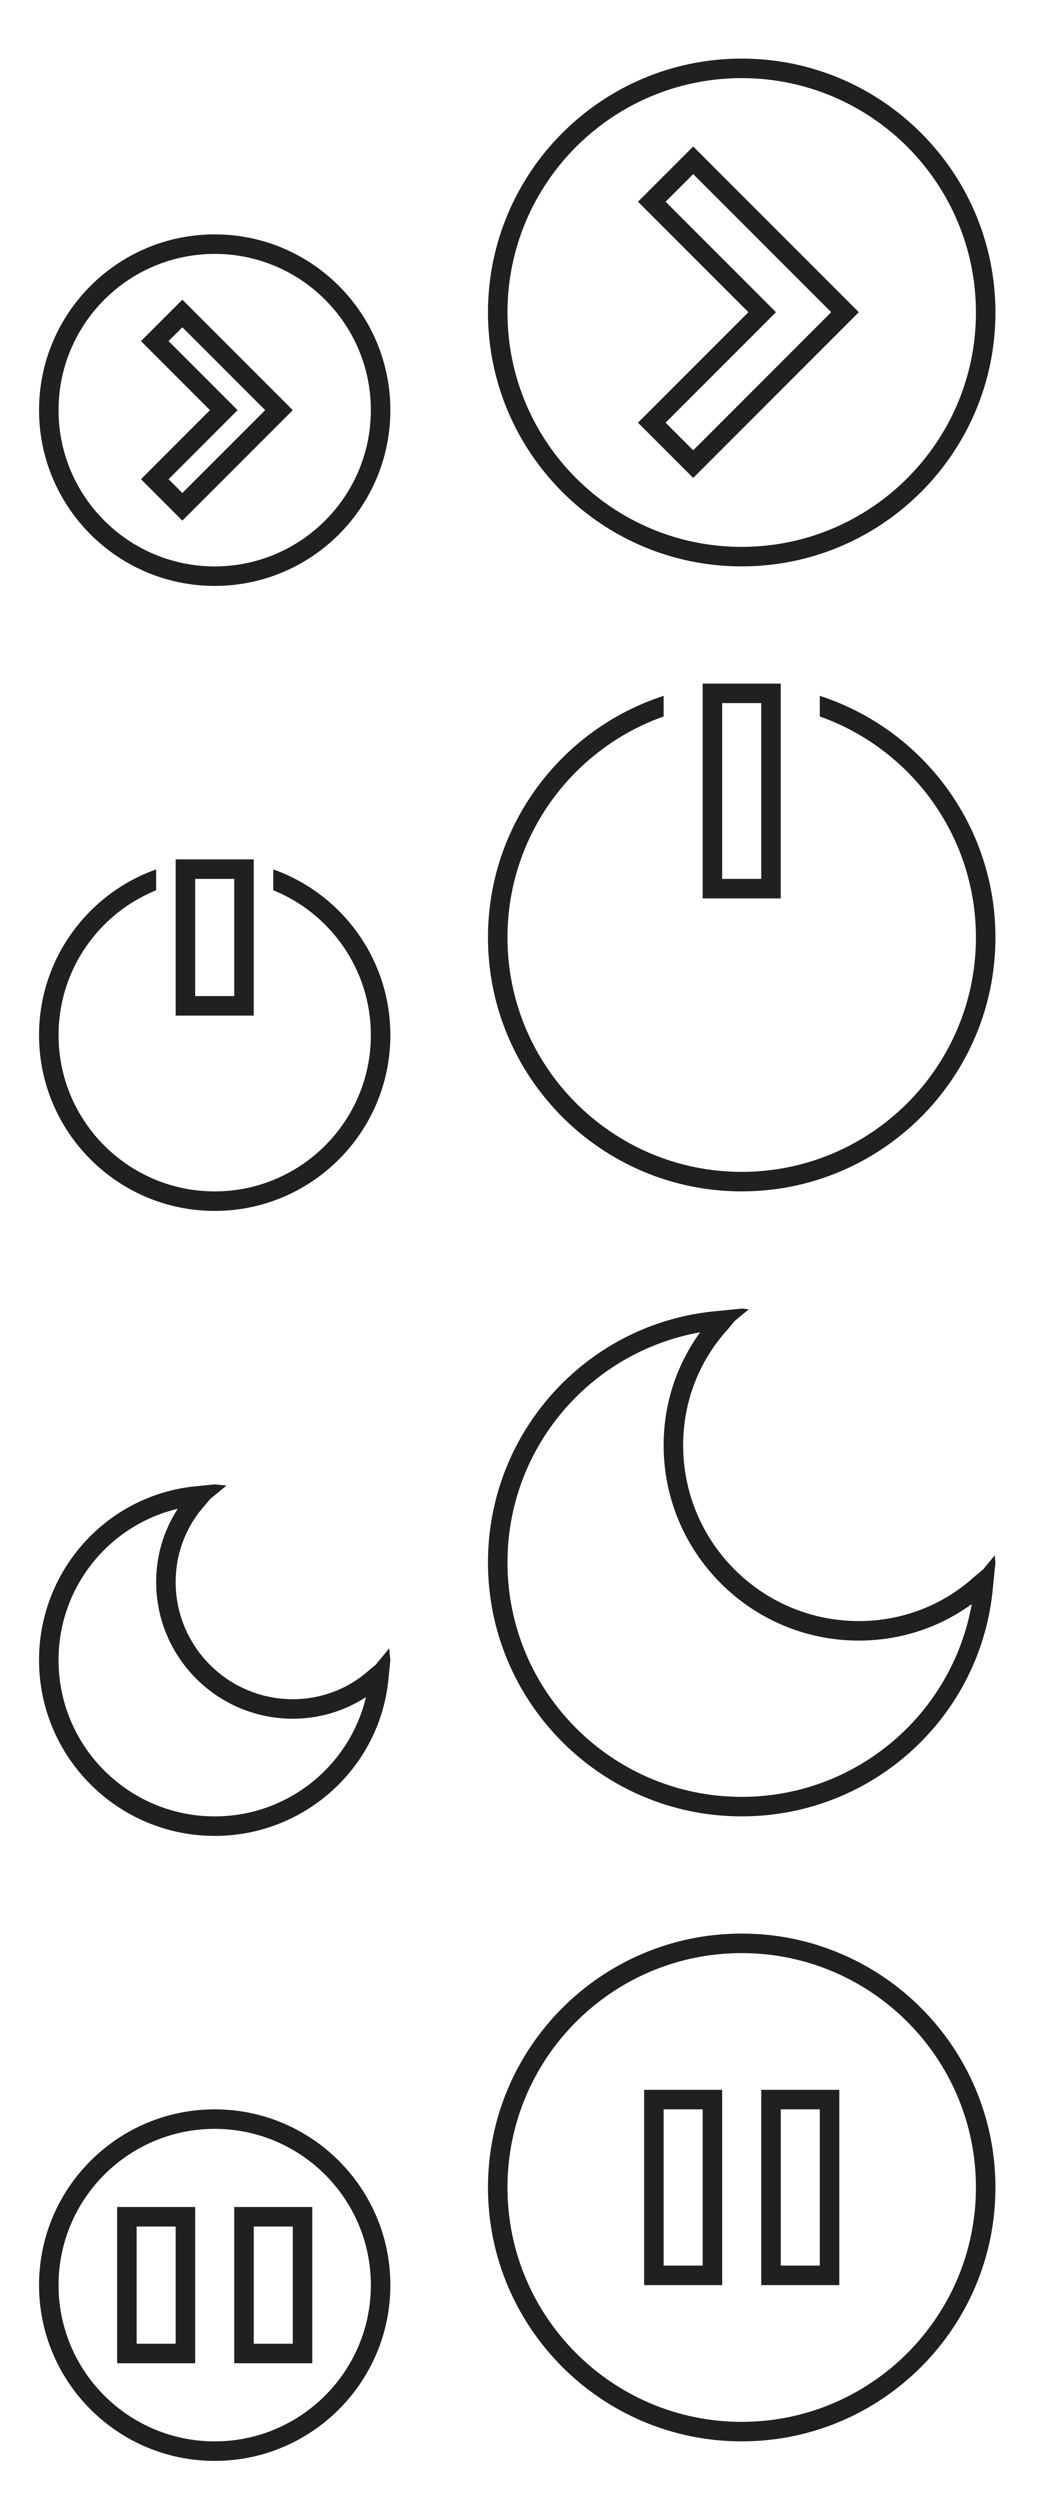 <?xml version="1.0" encoding="UTF-8" standalone="no"?>
<svg
   xmlns:dc="http://purl.org/dc/elements/1.1/"
   xmlns:cc="http://creativecommons.org/ns#"
   xmlns:rdf="http://www.w3.org/1999/02/22-rdf-syntax-ns#"
   xmlns:svg="http://www.w3.org/2000/svg"
   xmlns="http://www.w3.org/2000/svg"
   xmlns:sodipodi="http://sodipodi.sourceforge.net/DTD/sodipodi-0.dtd"
   xmlns:inkscape="http://www.inkscape.org/namespaces/inkscape"
   version="1.1"
   id="svg2"
   viewBox="0 0 54 128"
   sodipodi:docname="system.svg"
   inkscape:version="0.92.4 (5da689c313, 2019-01-14)">
  <sodipodi:namedview
     pagecolor="#ffffff"
     bordercolor="#666666"
     borderopacity="1"
     objecttolerance="10"
     gridtolerance="10"
     guidetolerance="10"
     inkscape:pageopacity="0"
     inkscape:pageshadow="2"
     inkscape:window-width="1920"
     inkscape:window-height="1009"
     id="namedview66"
     showgrid="true"
     inkscape:zoom="4"
     inkscape:cx="-9.9803864"
     inkscape:cy="24.552405"
     inkscape:window-x="0"
     inkscape:window-y="0"
     inkscape:window-maximized="1"
     inkscape:current-layer="svg2"
     inkscape:showpageshadow="false">
    <inkscape:grid
       type="xygrid"
       id="grid914" />
  </sodipodi:namedview>
  <defs
     id="defs3051">
    <style
       type="text/css"
       id="current-color-scheme">
      .ColorScheme-Text {
        color:#202020;
      }
      .ColorScheme-Background {
        color:#ffffff;
      }
      .ColorScheme-Highlight {
        color:#009bff;
      }
      .ColorScheme-ViewText {
        color:#202020;
      }
      .ColorScheme-ViewBackground {
        color:#ffffff;
      }
      .ColorScheme-ViewHover {
        color:#2dacff;
      }
      .ColorScheme-ViewFocus{
        color:#009bff;
      }
      .ColorScheme-ButtonText {
        color:#202020;
      }
      .ColorScheme-ButtonBackground {
        color:#ffffff;
      }
      .ColorScheme-ButtonHover {
        color:#2dacff;
      }
      .ColorScheme-ButtonFocus{
        color:#009bff;
      }
      </style>
  </defs>
  <g
     style="clip-rule:evenodd;fill-rule:evenodd;stroke-linejoin:round;stroke-miterlimit:1.414"
     id="system-search"
     transform="translate(22,-32)">
    <path
       inkscape:connector-curvature="0"
       id="path2-9"
       style="ffill:currentColor;fill-opacity:1;stroke:none"
       d="m 16.793,17.5 c -2.944,2.581 -7.433,2.467 -10.241,-0.342 -2.927,-2.927 -2.927,-7.679 0,-10.606 2.927,-2.927 7.679,-2.927 10.606,0 2.809,2.808 2.923,7.297 0.342,10.241 l 1.471,1.471 c 0.767,-0.453 1.772,-0.35 2.43,0.309 l 5.657,5.657 c 0.78,0.78 0.78,2.047 0,2.828 -0.781,0.78 -2.048,0.78 -2.828,0 l -5.657,-5.657 c -0.659,-0.658 -0.762,-1.663 -0.309,-2.43 z m 3.901,1.78 c -0.39,-0.39 -1.024,-0.39 -1.414,0 -0.39,0.39 -0.39,1.024 0,1.414 l 5.657,5.657 c 0.39,0.39 1.024,0.39 1.414,0 0.39,-0.39 0.39,-1.024 0,-1.414 z m -13.435,-12.021 c 2.537,-2.537 6.656,-2.537 9.192,0 2.537,2.537 2.537,6.656 0,9.192 -2.536,2.537 -6.655,2.537 -9.192,0 -2.537,-2.536 -2.537,-6.655 0,-9.192 z m 0.786,6.992 c 0.176,0.279 0.385,0.543 0.628,0.786 1.756,1.756 4.608,1.756 6.364,0 l 0.707,0.707 c -2.146,2.147 -5.631,2.147 -7.778,0 -0.241,-0.241 -0.456,-0.5 -0.643,-0.771 z"
       class="ColorScheme-Text" />
    <rect
       y="0"
       x="0"
       height="32"
       width="32"
       id="rect4506"
       style="fill:#ffffff;fill-opacity:0;stroke-width:0.858" />
  </g>
  <g
     style="clip-rule:evenodd;fill-rule:evenodd;stroke-linejoin:round;stroke-miterlimit:1.414"
     id="22-22-system-search"
     transform="translate(0,-22)">
    <path
       inkscape:connector-curvature="0"
       id="path2-2"
       style="fill:currentColor;fill-opacity:1;stroke:none"
       d="m 12.832,13.575 c -1.04,0.866 -2.377,1.387 -3.835,1.387 -3.311,0 -6,-2.689 -6,-6 0,-3.312 2.689,-6 6,-6 3.312,0 6,2.688 6,6 0,1.494 -0.547,2.861 -1.452,3.912 l 5.458,5.457 -0.708,0.707 z M 8.997,3.962 c 2.76,0 5,2.24 5,5 0,2.76 -2.24,5 -5,5 -2.759,0 -5,-2.24 -5,-5 0,-2.76 2.241,-5 5,-5 z m -3,5 c 0.001,1.656 1.345,3 3,3 v 1 c -2.207,0 -4,-1.792 -4,-4 z"
       class="ColorScheme-Text" />
    <rect
       y="0"
       x="0"
       height="22"
       width="22"
       id="rect817-4"
       style="fill:#ffffff;fill-opacity:0;stroke-width:0.97" />
  </g>
  <g
     style="clip-rule:evenodd;fill-rule:evenodd;stroke-linejoin:round;stroke-miterlimit:1.414"
     id="system-suspend"
     transform="translate(22,96)">
    <g
       id="g824">
      <path
         inkscape:connector-curvature="0"
         d="M 16,3 C 23.175,3 29,8.825 29,16 29,23.175 23.175,29 16,29 8.825,29 3,23.175 3,16 3,8.825 8.825,3 16,3 Z m 0,1 C 22.623,4 28,9.377 28,16 28,22.623 22.623,28 16,28 9.377,28 4,22.623 4,16 4,9.377 9.377,4 16,4 Z"
         style="fill:currentColor;fill-opacity:1;stroke:none"
         id="path2-5"
         class="ColorScheme-Text" />
      <path
         inkscape:connector-curvature="0"
         d="M 15,11 V 21 H 11 V 11 Z m -1,1 h -2 v 8 h 2 z"
         style="fill:currentColor;fill-opacity:1;stroke:none"
         id="path4"
         class="ColorScheme-Text" />
      <path
         inkscape:connector-curvature="0"
         d="M 21,11 V 21 H 17 V 11 Z m -1,1 h -2 v 8 h 2 z"
         style="fill:currentColor;fill-opacity:1;stroke:none"
         id="path6"
         class="ColorScheme-Text" />
    </g>
    <rect
       ry="1.009"
       y="0"
       x="0"
       height="32"
       width="32"
       id="rect826"
       style="fill:#ffffff;fill-opacity:0;stroke-width:1.015;stroke-miterlimit:1.414;stroke-dasharray:none" />
  </g>
  <g
     style="clip-rule:evenodd;fill-rule:evenodd;stroke-linejoin:round;stroke-miterlimit:1.414"
     id="22-22-system-suspend"
     transform="translate(0,106)">
    <g
       id="g826">
      <path
         inkscape:connector-curvature="0"
         d="m 11,2 c 4.967,0 9,4.033 9,9 0,4.967 -4.033,9 -9,9 C 6.033,20 2,15.967 2,11 2,6.033 6.033,2 11,2 Z m 0,1 c 4.415,0 8,3.585 8,8 0,4.415 -3.585,8 -8,8 C 6.585,19 3,15.415 3,11 3,6.585 6.585,3 11,3 Z"
         id="path2-3"
         style="fill:currentColor;fill-opacity:1;stroke:none"
         class="ColorScheme-Text" />
      <path
         inkscape:connector-curvature="0"
         d="m 10,7 v 8 H 6 V 7 Z M 9,8 H 7 v 6 h 2 z"
         id="path4-9"
         style="fill:currentColor;fill-opacity:1;stroke:none"
         class="ColorScheme-Text" />
      <path
         inkscape:connector-curvature="0"
         d="m 16,7 v 8 H 12 V 7 Z m -1,1 h -2 v 6 h 2 z"
         id="path6-3"
         style="fill:currentColor;fill-opacity:1;stroke:none"
         class="ColorScheme-Text" />
    </g>
    <rect
       ry="1.004"
       y="0"
       x="0"
       height="22"
       width="22"
       id="rect821"
       style="fill:#ffffff;fill-opacity:0;stroke-width:1;stroke-miterlimit:1.414;stroke-dasharray:none" />
  </g>
  <g
     style="clip-rule:evenodd;fill-rule:evenodd;stroke-linejoin:round;stroke-miterlimit:1.414"
     id="system-suspend-hibernate"
     transform="translate(22,64)">
    <path
       inkscape:connector-curvature="0"
       id="path2-0"
       style="fill:currentColor;fill-opacity:1;stroke:none"
       d="M 13.87,4.215 C 8.247,5.212 4,10.114 4,16 c 0,6.623 5.377,12 12,12 5.881,0 10.779,-4.239 11.782,-9.854 L 27.785,18.13 C 26.153,19.316 24.156,20 22,20 16.481,20 12,15.519 12,10 12,7.844 12.684,5.847 13.87,4.215 Z m 14.493,12.148 0.6,-0.728 L 29,16 28.876,17.23 28.874,17.249 C 28.304,23.845 22.749,29 16,29 8.825,29 3,23.175 3,16 3,9.244 8.165,3.685 14.77,3.124 L 16,3 l 0.365,0.037 -0.728,0.6 -0.359,0.436 -0.017,0.018 C 13.841,5.658 13,7.731 13,10 c 0,4.967 4.033,9 9,9 2.277,0 4.358,-0.848 5.927,-2.278 z"
       class="ColorScheme-Text" />
    <rect
       ry="1"
       y="0"
       x="0"
       height="32"
       width="32"
       id="rect817-2"
       style="fill:#ffffff;fill-opacity:0;stroke-width:1;stroke-miterlimit:1.414;stroke-dasharray:none" />
  </g>
  <g
     style="clip-rule:evenodd;fill-rule:evenodd;stroke-linejoin:round;stroke-miterlimit:1.414"
     id="22-22-system-suspend-hibernate"
     transform="translate(0,74)">
    <path
       inkscape:connector-curvature="0"
       id="path2-7"
       d="M 18.737,12.9 C 17.638,13.609 16.364,14 15,14 11.137,14 8,10.863 8,7 8,5.636 8.391,4.362 9.1,3.263 L 9.108,3.25 9.087,3.255 C 5.59,4.094 3,7.247 3,11 c 0,4.415 3.585,8 8,8 3.76,0 6.918,-2.6 7.75,-6.108 z M 19.242,11.242 19.939,10.397 20,11 19.9,11.989 19.899,12.002 C 19.45,16.494 15.631,20 11,20 6.033,20 2,15.967 2,11 2,6.364 5.512,2.542 10.011,2.1 L 11,2 11.603,2.061 10.758,2.758 10.519,3.049 10.507,3.061 C 9.557,4.114 9,5.492 9,7 c 0,3.311 2.689,6 6,6 1.513,0 2.897,-0.562 3.951,-1.519 z"
       class="ColorScheme-Text"
       style="fill:currentColor;fill-opacity:1;stroke:none" />
    <rect
       ry="0.704"
       y="0"
       x="0"
       height="22"
       width="22"
       id="rect817-76"
       style="fill:#ffffff;fill-opacity:0;stroke-width:0.756;stroke-miterlimit:1.414;stroke-dasharray:none" />
  </g>
  <g
     style="clip-rule:evenodd;fill-rule:evenodd;stroke-linejoin:round;stroke-miterlimit:1.414"
     id="system-shutdown"
     transform="translate(22,32)">
    <path
       sodipodi:nodetypes="ccsssccsssccccccccccc"
       inkscape:connector-curvature="0"
       id="path2-36"
       style="fill:currentColor;fill-opacity:1;stroke:none"
       d="M 12,3.628 V 4.684 C 7.341,6.333 4,10.779 4,16 4,22.623 9.377,28 16,28 22.623,28 28,22.623 28,16 28,10.779 24.659,6.333 20,4.684 V 3.628 C 25.22,5.317 29,10.22 29,16 29,23.175 23.175,29 16,29 8.825,29 3,23.175 3,16 3,10.22 6.78,5.317 12,3.628 Z M 18,14 H 14 V 3 h 4 z M 17,4 h -2 v 9 h 2 z"
       class="ColorScheme-Text" />
    <rect
       ry="1.147"
       y="0"
       x="0"
       height="32"
       width="32"
       id="rect817-75"
       style="fill:#ffffff;fill-opacity:0;stroke-width:1.514;stroke-miterlimit:1.414;stroke-dasharray:none" />
  </g>
  <g
     style="clip-rule:evenodd;fill-rule:evenodd;stroke-linejoin:round;stroke-miterlimit:1.414"
     id="22-22-system-shutdown"
     transform="translate(0,42)">
    <path
       inkscape:connector-curvature="0"
       style="fill:currentColor;fill-opacity:1;stroke:none"
       id="path2-6"
       d="m 9,2 v 8 h 4 V 2 Z M 8,2.514 C 4.506,3.751 2,7.084 2,11 c 0,4.967 4.033,9 9,9 4.967,0 9,-4.033 9,-9 C 20,7.084 17.494,3.751 14,2.514 V 3.582 C 16.931,4.77 19,7.645 19,11 19,15.415 15.415,19 11,19 6.585,19 3,15.415 3,11 3,7.645 5.069,4.77 8,3.582 Z M 10,3 h 2 v 6 h -2 z"
       class="ColorScheme-Text" />
    <rect
       ry="0.908"
       y="0"
       x="0"
       height="22"
       width="22"
       id="rect823"
       style="fill:#ffffff;fill-opacity:0;stroke-width:0.896;stroke-miterlimit:1.414;stroke-dasharray:none" />
  </g>
  <g
     style="clip-rule:evenodd;fill-rule:evenodd;stroke-linejoin:round;stroke-miterlimit:1.414"
     id="system-log-out"
     transform="translate(22)">
    <path
       inkscape:connector-curvature="0"
       id="path2-30"
       style="fill:currentColor;fill-opacity:1;stroke:none"
       d="M 16,3 C 23.175,3 29,8.825 29,16 29,23.175 23.175,29 16,29 8.825,29 3,23.175 3,16 3,8.825 8.825,3 16,3 Z m 0,1 C 22.623,4 28,9.377 28,16 28,22.623 22.623,28 16,28 9.377,28 4,22.623 4,16 4,9.377 9.377,4 16,4 Z m 6,11.985 -8.485,8.486 -2.829,-2.829 5.657,-5.657 -5.657,-5.657 2.829,-2.828 z m -8.485,-7.071 7.071,7.071 -7.071,7.071 -1.414,-1.414 5.656,-5.657 -5.656,-5.657 z"
       class="ColorScheme-Text" />
    <rect
       ry="1.009"
       y="0"
       x="0"
       height="32"
       width="32"
       id="rect817-28"
       style="fill:#ffffff;fill-opacity:0;stroke-width:1.009;stroke-miterlimit:1.414;stroke-dasharray:none" />
  </g>
  <g
     style="clip-rule:evenodd;fill-rule:evenodd;stroke-linejoin:round;stroke-miterlimit:1.414"
     id="22-22-system-log-out"
     transform="matrix(-1,0,0,1,22,10)">
    <path
       inkscape:connector-curvature="0"
       id="path2-08"
       style="fill:currentColor;fill-opacity:1;stroke:none"
       d="m 11,2 c 4.967,0 9,4.033 9,9 0,4.967 -4.033,9 -9,9 C 6.033,20 2,15.967 2,11 2,6.033 6.033,2 11,2 Z m 0,1 c 4.415,0 8,3.585 8,8 0,4.415 -3.585,8 -8,8 C 6.585,19 3,15.415 3,11 3,6.585 6.585,3 11,3 Z M 12.657,16.657 7,11 12.657,5.343 14.778,7.464 11.243,11 14.778,14.536 Z M 8.414,11 12.657,15.243 13.364,14.536 9.828,11 13.364,7.464 12.657,6.757 Z"
       class="ColorScheme-Text" />
    <rect
       ry="0.996"
       y="0"
       x="0"
       height="22"
       width="22"
       id="rect817-20"
       style="fill:#ffffff;fill-opacity:0;stroke-width:1;stroke-miterlimit:1.414;stroke-dasharray:none" />
  </g>
  <g
     style="clip-rule:evenodd;fill-rule:evenodd;stroke-linejoin:round;stroke-miterlimit:1.414"
     id="system-lock-screen"
     transform="translate(76,96)">
    <path
       inkscape:connector-curvature="0"
       id="path2-76-3"
       d="M 7,4 C 5.344,4 4,5.344 4,7 v 18 c 0,1.656 1.344,3 3,3 h 18 c 1.656,0 3,-1.344 3,-3 V 7 C 28,5.344 26.656,4 25,4 Z m 0,1 h 18 c 1.104,0 2,0.896 2,2 v 18 c 0,1.104 -0.896,2 -2,2 H 7 C 5.896,27 5,26.104 5,25 V 7 C 5,5.896 5.896,5 7,5 Z m 9,2 c -2.76,0 -5,2.24 -5,5 v 4 H 9 v 9 H 23 V 16 H 21 V 12 C 21,9.24 18.76,7 16,7 Z m 0,1 c 2.208,0 4,1.792 4,4 v 4 h -1 v -4 c 0,-1.656 -1.344,-3 -3,-3 -1.656,0 -3,1.344 -3,3 v 4 h -1 v -4 c 0,-2.208 1.792,-4 4,-4 z m 0,2 c 1.104,0 2,0.896 2,2 v 4 h -4 v -4 c 0,-1.104 0.896,-2 2,-2 z m -6,7 h 12 v 7 H 10 Z"
       style="fill:currentColor;fill-opacity:1;stroke:none"
       class="ColorScheme-Text" />
    <rect
       ry="1.009"
       y="0"
       x="0"
       height="32"
       width="32"
       id="rect819"
       style="fill:#ffff00;fill-opacity:0;stroke-width:1.111;stroke-miterlimit:1.414;stroke-dasharray:none" />
  </g>
  <g
     style="clip-rule:evenodd;fill-rule:evenodd;stroke-linejoin:round;stroke-miterlimit:1.414"
     id="22-22-system-lock-screen"
     transform="translate(54,106)">
    <path
       inkscape:connector-curvature="0"
       id="path2-8-4"
       style="fill:currentColor;fill-opacity:1;stroke:none1"
       d="m 4,11 h 14 v 9 H 4 Z m 13,8 V 12 H 5 v 7 z M 9,11 H 8 V 7 c 0,-1.656 1.344,-3 3,-3 1.656,0 3,1.344 3,3 v 4 H 13 V 7 C 13,5.896 12.104,5 11,5 9.896,5 9,5.896 9,7 Z M 7,11 H 6 V 7 c 0,-2.76 2.24,-5 5,-5 2.76,0 5,2.24 5,5 v 4 H 15 V 7 C 15,4.792 13.208,3 11,3 8.792,3 7,4.792 7,7 Z"
       class="ColorScheme-Text" />
    <rect
       ry="1.168"
       y="0"
       x="0"
       height="22"
       width="22"
       id="rect817-27"
       style="fill:#ffff00;fill-opacity:0;stroke-width:1.16;stroke-miterlimit:1.414;stroke-dasharray:none" />
  </g>
  <g
     style="clip-rule:evenodd;fill-rule:evenodd;stroke-linejoin:round;stroke-miterlimit:1.414"
     id="22-22-system-users"
     transform="translate(54,42)">
    <g
       id="g825">
      <path
         inkscape:connector-curvature="0"
         d="m 2,18 h 9 c 0,0 0,-2 0,-2 0,-1.104 -0.896,-2 -2,-2 H 5 c -1.104,0 -2,0.896 -2,2 v 2 c 0,0 -1,0 -1,0 v -2 c 0,-1.656 1.344,-3 3,-3 h 4 c 1.656,0 3,1.344 3,3 v 3 H 2 Z M 7.195,6 c 1.655,0 3,1.344 3,3 0,1.656 -1.345,3 -3,3 -1.656,0 -3,-1.344 -3,-3 0,-1.656 1.344,-3 3,-3 z m 0,1 c 1.104,0 2,0.896 2,2 0,1.104 -0.896,2 -2,2 -1.104,0 -2,-0.896 -2,-2 0,-1.104 0.896,-2 2,-2 z"
         style="fill:currentColor;fill-opacity:1;stroke:none"
         id="path2-09"
         class="ColorScheme-Text" />
      <path
         inkscape:connector-curvature="0"
         d="m 12,10 c 0,0 5,0 5,0 1.656,0 3,1.344 3,3 v 3 h -6 v -1 h 5 c 0,0 0,-2 0,-2 0,-1.104 -0.896,-2 -2,-2 h -5 z m 3.195,-7 c 1.655,0 3,1.344 3,3 0,1.656 -1.345,3 -3,3 -1.656,0 -3,-1.344 -3,-3 0,-1.656 1.344,-3 3,-3 z m 0,1 c 1.104,0 2,0.896 2,2 0,1.104 -0.896,2 -2,2 -1.104,0 -2,-0.896 -2,-2 0,-1.104 0.896,-2 2,-2 z"
         style="fill:currentColor;fill-opacity:1;stroke:none"
         id="path4-1"
         class="ColorScheme-Text" />
    </g>
    <rect
       ry="0.84"
       y="0"
       x="0"
       height="22"
       width="22"
       id="rect827"
       style="opacity:1;fill:#ee4a50;fill-opacity:0;stroke-width:0.852;stroke-miterlimit:1.414;stroke-dasharray:none" />
  </g>
  <g
     style="clip-rule:evenodd;fill-rule:evenodd;stroke-linejoin:round;stroke-miterlimit:1.414"
     id="22-22-system-switch-user"
     transform="translate(54,10)">
    <path
       inkscape:connector-curvature="0"
       style="fill:currentColor;fill-opacity:1;stroke:none"
       d="m 10,19 h 9 v -2 c 0,-1.104 -0.896,-2 -2,-2 h -4 c -1.104,0 -2,0.896 -2,2 v 2 h -1 v -2 c 0,-1.656 1.344,-3 3,-3 h 4 c 1.656,0 3,1.344 3,3 v 3 H 10 Z M 15.195,7 c 1.655,0 3,1.344 3,3 0,1.656 -1.345,3 -3,3 -1.656,0 -3,-1.344 -3,-3 0,-1.656 1.344,-3 3,-3 z m 0,1 c 1.104,0 2,0.896 2,2 0,1.104 -0.896,2 -2,2 -1.104,0 -2,-0.896 -2,-2 0,-1.104 0.896,-2 2,-2 z"
       id="path2-09-8"
       class="ColorScheme-Text" />
    <path
       inkscape:connector-curvature="0"
       id="path3"
       style="fill:currentColor;fill-opacity:1;stroke:none"
       d="M 8.086,6 6,3.914 V 2.5 l 4,4 -4,4 V 9.086 L 8.086,7 H 2 V 6 Z"
       class="ColorScheme-Text" />
    <rect
       ry="0.911"
       y="0"
       x="0"
       height="22"
       width="22"
       id="rect818"
       style="opacity:1;fill:#ee4a50;fill-opacity:0;stroke-width:0.963;stroke-miterlimit:1.414;stroke-dasharray:none" />
  </g>
  <g
     style="clip-rule:evenodd;fill-rule:evenodd;stroke-linejoin:round;stroke-miterlimit:1.414"
     id="system-users"
     transform="translate(76,32)">
    <path
       inkscape:connector-curvature="0"
       id="path2-05"
       style="fill:currentColor;fill-opacity:1;stroke:none"
       d="m 3,27 h 15 c 0,0 0,-3 0,-3 0,-2.208 -1.792,-4 -4,-4 H 8 c -2.208,0 -4,1.792 -4,4 v 3 c 0,0 -1,0 -1,0 v -3 c 0,-2.76 2.24,-5 5,-5 h 6 c 2.76,0 5,2.24 5,5 v 4 H 3 Z m 8,-17 c 2.208,0 4,1.792 4,4 0,2.208 -1.792,4 -4,4 -2.208,0 -4,-1.792 -4,-4 0,-2.208 1.792,-4 4,-4 z m 0,1 c 1.656,0 3,1.344 3,3 0,1.656 -1.344,3 -3,3 -1.656,0 -3,-1.344 -3,-3 0,-1.656 1.344,-3 3,-3 z"
       class="ColorScheme-Text" />
    <path
       inkscape:connector-curvature="0"
       id="path4-4"
       style="fill:currentColor;fill-opacity:1;stroke:none"
       d="m 17,13 h 7 c 2.76,0 5,2.24 5,5 v 4 h -8 v -1 h 7 v -3 c 0,-2.208 -1.792,-4 -4,-4 h -7 z m 4,-9 c 2.208,0 4,1.792 4,4 0,2.208 -1.792,4 -4,4 -2.208,0 -4,-1.792 -4,-4 0,-2.208 1.792,-4 4,-4 z m 0,1 c 1.656,0 3,1.344 3,3 0,1.656 -1.344,3 -3,3 -1.656,0 -3,-1.344 -3,-3 0,-1.656 1.344,-3 3,-3 z"
       sodipodi:nodetypes="cssccccssccssssssssss"
       class="ColorScheme-Text" />
    <rect
       ry="0.861"
       y="0"
       x="0"
       height="32"
       width="32"
       id="rect822"
       style="opacity:1;fill:#ee4a50;fill-opacity:0;stroke-width:0.774;stroke-miterlimit:1.414;stroke-dasharray:none" />
  </g>
  <g
     style="clip-rule:evenodd;fill-rule:evenodd;stroke-linejoin:round;stroke-miterlimit:1.414"
     id="system-switch-user"
     transform="translate(76)">
    <g
       transform="translate(-0.007)"
       id="g824-7">
      <path
         inkscape:connector-curvature="0"
         d="m 13,27 h 15 c 0,0 0,-3 0,-3 0,-2.208 -1.792,-4 -4,-4 h -6 c -2.208,0 -4,1.792 -4,4 v 3 c 0,0 -1,0 -1,0 v -3 c 0,-2.76 2.24,-5 5,-5 h 6 c 2.76,0 5,2.24 5,5 v 4 H 13 Z m 8,-17 c 2.208,0 4,1.792 4,4 0,2.208 -1.792,4 -4,4 -2.208,0 -4,-1.792 -4,-4 0,-2.208 1.792,-4 4,-4 z m 0,1 c 1.656,0 3,1.344 3,3 0,1.656 -1.344,3 -3,3 -1.656,0 -3,-1.344 -3,-3 0,-1.656 1.344,-3 3,-3 z"
         style="fill:currentColor;fill-opacity:1;stroke:none"
         id="path2-33"
         class="ColorScheme-Text" />
      <path
         inkscape:connector-curvature="0"
         d="M 13.586,8.985 10.015,5.414 V 4 L 15.5,9.485 10.015,14.971 V 13.556 L 13.586,9.985 H 3.015 v -1 z"
         style="fill:currentColor;fill-opacity:1;stroke:none"
         id="path4-3"
         class="ColorScheme-Text" />
    </g>
    <rect
       ry="1.118"
       y="0"
       x="0"
       height="32"
       width="32"
       id="rect826-0"
       style="opacity:1;fill:#ee4a50;fill-opacity:0;stroke-width:1.305;stroke-miterlimit:1.414;stroke-dasharray:none" />
  </g>
  <g
     style="clip-rule:evenodd;fill-rule:evenodd;stroke-linejoin:round;stroke-miterlimit:1.414"
     id="system-save-session"
     transform="translate(134,32)">
    <path
       inkscape:connector-curvature="0"
       id="path2-337"
       d="M 6,4 C 4.896,4 4,4.896 4,6 v 20 c 0,1.104 0.896,2 2,2 h 2 1 14 1 2 c 1.104,0 2,-0.896 2,-2 V 9 L 23,4 H 22 11 8 Z m 0,1 h 2 v 7 H 22 V 5 h 0.586 L 27,9.414 V 26 c 0,0.552 -0.448,1 -1,1 H 24 V 17 H 8 V 27 H 6 C 5.448,27 5,26.552 5,26 V 6 C 5,5.448 5.448,5 6,5 Z m 3,0 h 8 v 6 H 9 Z m 11,0 h 1 v 6 H 20 Z M 9,18 h 14 v 9 H 9 Z m 2,3 v 1 h 10 v -1 z m 0,3 v 1 h 10 v -1 z"
       style="fill:currentColor;fill-opacity:1;stroke:none"
       class="ColorScheme-Text" />
    <rect
       ry="0.648"
       y="0"
       x="0"
       height="32"
       width="32"
       id="rect828"
       style="opacity:1;fill:#ee4a50;fill-opacity:0;stroke-width:0.698;stroke-miterlimit:1.414;stroke-dasharray:none" />
  </g>
  <g
     style="clip-rule:evenodd;fill-rule:evenodd;stroke-linejoin:round;stroke-miterlimit:1.414"
     id="22-22-system-save-session"
     transform="translate(112,42)">
    <path
       inkscape:connector-curvature="0"
       id="path2-61"
       style="fill:currentColor;fill-opacity:1;stroke:none"
       d="m 16.5,2 c 0,0 3.5,3.5 3.5,3.5 0,0 0,12.5 0,12.5 0,1.076 -0.852,1.955 -2,2 H 4 C 2.896,20 2,19.104 2,18 V 4 C 2,2.896 2.896,2 4,2 Z M 15,3 V 8 H 5 V 3 H 4 C 3.396,3.054 3,3.481 3,4 v 14 c 0,0.552 0.448,1 1,1 h 1 v -8 h 12 v 8 h 1 c 0.552,0 1,-0.448 1,-1 V 5.914 L 16.086,3 Z m 1,9 H 6 v 7 h 10 z m -1,5 H 7 v -1 h 8 z m 0,-3 H 7 v -1 h 8 z M 11,3 H 6 v 4 h 5 z m 3,0 h -1 v 4 h 1 z"
       class="ColorScheme-Text" />
    <rect
       ry="1.174"
       y="0"
       x="0"
       height="22"
       width="22"
       id="rect817-0"
       style="opacity:1;fill:#ee4a50;fill-opacity:0;stroke-width:1.273;stroke-miterlimit:1.414;stroke-dasharray:none" />
  </g>
  <g
     style="clip-rule:evenodd;fill-rule:evenodd;stroke-linejoin:round;stroke-miterlimit:1.414"
     id="22-22-system-user-prompt"
     transform="translate(112,106)">
    <g
       id="g4-7"
       transform="translate(0,1)">
      <path
         id="path2-53"
         d="M 20,2 V 8 H 2 V 2 Z M 19,3 H 3 v 4 h 16 z"
         inkscape:connector-curvature="0"
         style="fill:currentColor;fill-opacity:1;stroke:none"
         class="ColorScheme-Text" />
    </g>
    <g
       id="g8-5"
       transform="translate(0,11)">
      <path
         id="path6-6"
         d="M 20,2 V 8 H 2 V 2 Z M 19,3 H 3 v 4 h 16 z"
         inkscape:connector-curvature="0"
         style="fill:currentColor;fill-opacity:1;stroke:none"
         class="ColorScheme-Text" />
    </g>
    <path
       inkscape:connector-curvature="0"
       id="circle10-2"
       d="m 5,15 a 1,1 0 0 0 -1,1 1,1 0 0 0 1,1 1,1 0 0 0 1,-1 1,1 0 0 0 -1,-1 z m 4,0 a 1,1 0 0 0 -1,1 1,1 0 0 0 1,1 1,1 0 0 0 1,-1 1,1 0 0 0 -1,-1 z m 4,0 a 1,1 0 0 0 -1,1 1,1 0 0 0 1,1 1,1 0 0 0 1,-1 1,1 0 0 0 -1,-1 z m 4,0 a 1,1 0 0 0 -1,1 1,1 0 0 0 1,1 1,1 0 0 0 1,-1 1,1 0 0 0 -1,-1 z"
       style="fill:currentColor;fill-opacity:1;stroke:none"
       class="ColorScheme-Text" />
    <path
       inkscape:connector-curvature="0"
       id="rect18-9"
       d="M 4,5 V 7 H 9 V 5 Z m 6,0 v 2 h 4 V 5 Z"
       style="fill:currentColor;fill-opacity:1;stroke:none"
       sodipodi:nodetypes="cccccccccc"
       class="ColorScheme-Text" />
    <rect
       style="fill:#000000;fill-opacity:0"
       y="0"
       x="0"
       height="22"
       width="22"
       id="rect19-1" />
  </g>
  <g
     style="clip-rule:evenodd;fill-rule:evenodd;stroke-linejoin:round;stroke-miterlimit:1.414"
     id="system-user-prompt"
     transform="translate(134,96)">
    <path
       inkscape:connector-curvature="0"
       id="path2-367"
       d="m 3,5 v 7 H 29 V 5 Z m 1,1 h 24 v 5 H 4 Z m 1,1 v 3 h 6 V 7 Z m 8,0 v 3 h 5 V 7 Z M 3,20 v 7 h 26 v -7 z m 1,1 h 24 v 5 H 4 Z m 2.5,1 C 5.672,22 5,22.672 5,23.5 5,24.328 5.672,25 6.5,25 7.328,25 8,24.328 8,23.5 8,22.672 7.328,22 6.5,22 Z m 5,0 C 10.672,22 10,22.672 10,23.5 10,24.328 10.672,25 11.5,25 12.328,25 13,24.328 13,23.5 13,22.672 12.328,22 11.5,22 Z m 5,0 C 15.672,22 15,22.672 15,23.5 15,24.328 15.672,25 16.5,25 17.328,25 18,24.328 18,23.5 18,22.672 17.328,22 16.5,22 Z m 5,0 C 20.672,22 20,22.672 20,23.5 20,24.328 20.672,25 21.5,25 22.328,25 23,24.328 23,23.5 23,22.672 22.328,22 21.5,22 Z"
       style="fill:currentColor;fill-opacity:1;stroke:none"
       sodipodi:nodetypes="ccccccccccccccccccccccccccccccssssssssssssssssssss"
       class="ColorScheme-Text" />
    <rect
       y="0"
       x="0"
       height="32"
       width="32"
       id="rect4516"
       style="fill:#000000;fill-opacity:0" />
  </g>
  <g
     id="system-reboot"
     transform="translate(76,64)">
    <path
       id="path4597"
       d="M 16,3 A 13,13 0 0 0 3,16 13,13 0 0 0 3.982,20.947 l 0.438,-0.439 0.338,-0.336 a 12,12 0 0 1 0,-0.002 l 4.662,-4.662 -0.707,-0.707 -4.297,4.297 A 12,12 0 0 1 4,16 12,12 0 0 1 16,4 12,12 0 0 1 20.168,4.762 l 0.775,-0.775 A 13,13 0 0 0 16,3 Z m 12.018,8.053 -0.471,0.471 -0.002,-0.002 -5,5 0.707,0.707 4.33,-4.33 A 12,12 0 0 1 28,16 12,12 0 0 1 16,28 12,12 0 0 1 11.832,27.238 l -0.775,0.775 A 13,13 0 0 0 16,29 13,13 0 0 0 29,16 13,13 0 0 0 28.018,11.053 Z"
       style="fill:currentColor;fill-opacity:1;stroke:none"
       inkscape:connector-curvature="0"
       class="ColorScheme-Text" />
    <rect
       y="0"
       x="0"
       height="32"
       width="32"
       id="rect4618"
       style="fill:#ffffff;fill-opacity:0;stroke-width:10;stroke-miterlimit:4;stroke-dasharray:none" />
  </g>
  <g
     id="22-22-system-reboot"
     transform="translate(54,74)">
    <path
       id="path954"
       d="m 11,2 a 9,9 0 0 0 -9,9 9,9 0 0 0 0.887,3.871 L 3.375,14.383 3.641,14.117 a 8,8 0 0 1 0,-0.002 L 7.355,10.352 6.645,9.648 3.283,13.053 A 8,8 0 0 1 3,11 8,8 0 0 1 11,3 8,8 0 0 1 14.123,3.635 l 0.75,-0.75 A 9,9 0 0 0 11,2 Z M 19.113,7.129 18.617,7.625 18.359,7.883 a 8,8 0 0 1 0,0.002 l -3.715,3.764 0.711,0.703 3.361,-3.404 A 8,8 0 0 1 19,11 8,8 0 0 1 11,19 8,8 0 0 1 7.877,18.365 l -0.75,0.75 A 9,9 0 0 0 11,20 9,9 0 0 0 20,11 9,9 0 0 0 19.113,7.129 Z"
       style="fill:currentColor;fill-opacity:1;stroke:none"
       inkscape:connector-curvature="0"
       class="ColorScheme-Text" />
    <rect
       y="0"
       x="0"
       height="22"
       width="22"
       id="rect975"
       style="fill:#0000ff;fill-opacity:0;stroke-width:6;stroke-miterlimit:4;stroke-dasharray:none" />
  </g>
  <g
     transform="translate(-21.965,105.961)"
     id="system-run">
    <path
       sodipodi:nodetypes="cccccccccccccccccccccccccccccccccccccccccc"
       inkscape:connector-curvature="0"
       id="rect828-3"
       d="m 1.965,2.039 v 4 1 13 H 19.965 v -13 -1 -4 z m 1,1 H 18.965 v 3 H 2.965 Z m 7,1 v 1 h 2 v -1 z m 3,0 v 1 h 2 v -1 z m 3,0 v 1 h 2 v -1 z m -13,3 H 18.965 V 19.039 H 2.965 Z m 6,2 v 8 l 6,-4 z m 1,1.869 3.197,2.131 -3.197,2.131 z"
       style="opacity:1;fill:#202020;fill-opacity:1;stroke:none;stroke-width:3;stroke-miterlimit:4;stroke-dasharray:none;stroke-opacity:1" />
    <rect
       y="0.039"
       x="-0.035"
       height="22"
       width="22"
       id="rect848"
       style="opacity:1;fill:#ffff00;fill-opacity:0;stroke:none;stroke-width:3;stroke-miterlimit:4;stroke-dasharray:none;stroke-opacity:1" />
  </g>
  <g
     transform="translate(-37.965,111.83)"
     id="16-16-system-run">
    <path
       sodipodi:nodetypes="ccccccccccccccccccccccccccc"
       inkscape:connector-curvature="0"
       id="rect865"
       d="m 0.965,1.039 -1.7371e-4,2 v 1 11 H 14.965 v -11 -1 l 1.74e-4,-2 z m 1,1 H 13.965 l -1.74e-4,1 H 1.965 Z M 1.965,4.039 H 13.965 V 14.039 H 1.965 Z m 3,1 V 13.039 L 10.965,9.039 Z m 1,1.869 3.197,2.131 -3.197,2.131 z"
       style="opacity:1;fill:#202020;fill-opacity:1;stroke:none;stroke-width:3;stroke-miterlimit:4;stroke-dasharray:none;stroke-opacity:1" />
    <rect
       y="0.039"
       x="-0.035"
       height="16"
       width="16"
       id="rect879"
       style="opacity:1;fill:#808000;fill-opacity:0;stroke:none;stroke-width:3;stroke-miterlimit:4;stroke-dasharray:none;stroke-opacity:1" />
  </g>
  <g
     id="system-software-update"
     transform="translate(-32,74)">
    <path
       sodipodi:nodetypes="ccccccccccccccccccccccccccccccccccccccccccccccccccccccccc"
       inkscape:connector-curvature="0"
       id="path973-9-0-6"
       d="M 7.291,5 6.438,6 3.021,10 H 3 V 10.025 27 H 29 V 10.025 10 H 28.979 L 25.562,6 24.709,5 H 24.477 18.388 17.334 8.607 Z m 0.463,1 h 5.524 l -1.334,4 H 4.338 Z m 6.578,0 h 3.335 l 1.334,4 h -0.002 l 3.13e-4,7 h -5.999 l -3.13e-4,-7 h -0.002 z m 4.39,0 h 5.524 l 3.416,4 H 20.056 Z M 4,11 h 8 l 3.13e-4,7 h 1 H 19 20 l -3.13e-4,-7 H 28 V 26 H 4 Z m 17,8 v 5 h 5 v -5 z m 1,1 h 3 v 3 h -3 z"
       style="opacity:1;fill:#202020;fill-opacity:1;stroke:none;stroke-width:1.027;stroke-miterlimit:4;stroke-dasharray:none;stroke-opacity:1" />
    <rect
       y="0"
       x="0"
       height="32"
       width="32"
       id="rect899-7-3-6-1"
       style="opacity:1;fill:#00ffff;fill-opacity:0;stroke:none;stroke-width:1;stroke-miterlimit:4;stroke-dasharray:none;stroke-opacity:1" />
  </g>
  <g
     id="22-22-update-none"
     transform="translate(-54,84)">
    <path
       id="path881"
       d="M 4.262,3 2,6 V 19 H 20 V 6 L 17.74,3 H 17.25 16.486 13.053 12 10 8.947 5.514 4.75 Z M 4.76,4 H 8.617 L 7.959,6 H 3.252 Z m 4.91,0 h 2.66 l 0.658,2 H 13 v 1 4 H 9 V 7 6.031 Z m 3.713,0 h 3.857 l 1.508,2 H 14.043 Z M 3,7 H 8 V 9.064 11 12 h 6 V 11 7 h 5 V 18 H 3 Z m 11,6 v 4 h 4 v -4 z m 1,1 h 2 v 2 h -2 z"
       style="opacity:1;fill:#202020;fill-opacity:1;stroke:none;stroke-width:1;stroke-miterlimit:4;stroke-dasharray:none;stroke-opacity:1"
       inkscape:connector-curvature="0" />
    <rect
       y="0"
       x="0"
       height="22"
       width="22"
       id="rect909"
       style="opacity:1;fill:#000000;fill-opacity:0;stroke:none;stroke-width:1;stroke-miterlimit:4;stroke-dasharray:none;stroke-opacity:1" />
  </g>
</svg>
